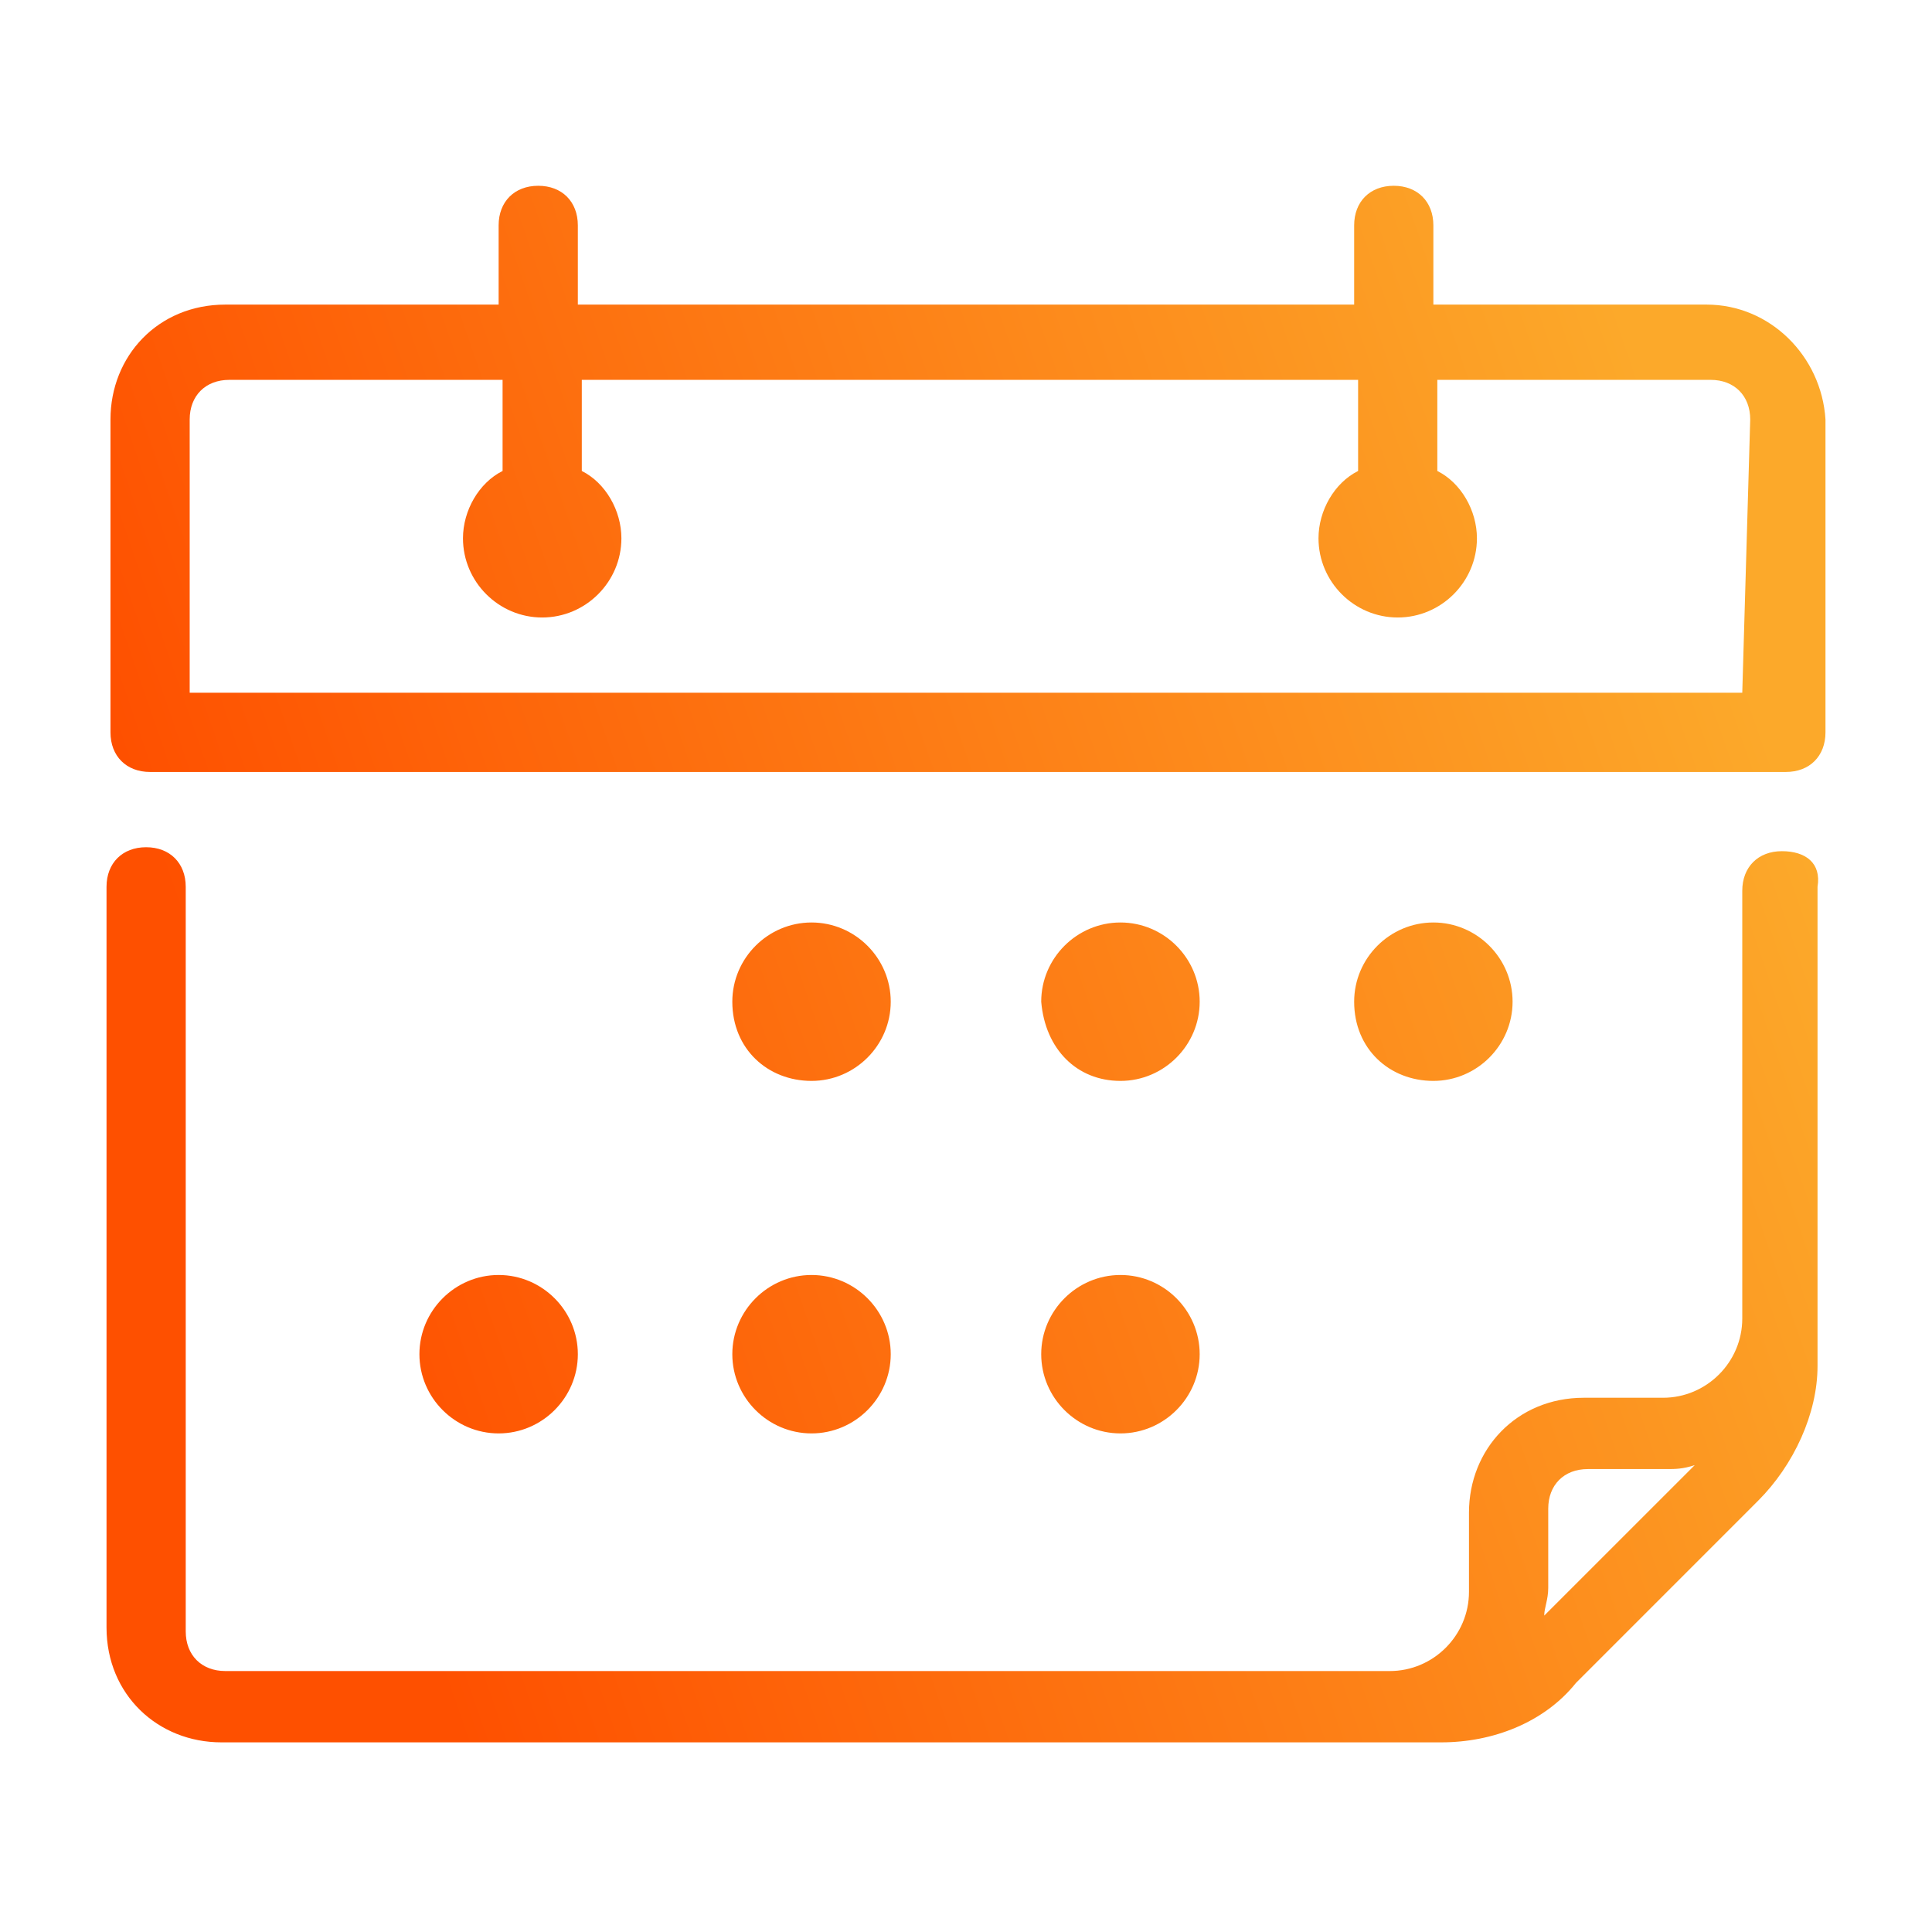 <svg width="44" height="44" viewBox="0 0 44 44" fill="none" xmlns="http://www.w3.org/2000/svg">
<path d="M40.581 19.385C40.04 19.385 39.679 19.746 39.679 20.287V23.805V29.127V30.029C39.679 31.021 38.867 31.833 37.875 31.833H36.071C34.538 31.833 33.455 33.006 33.455 34.449V36.253C33.455 37.245 32.644 38.057 31.651 38.057H27.231H5.132C4.591 38.057 4.23 37.696 4.23 37.155V20.197C4.23 19.656 3.869 19.295 3.328 19.295C2.787 19.295 2.426 19.656 2.426 20.197V37.065C2.426 38.598 3.598 39.681 5.042 39.681H27.231H31.651H32.824C33.997 39.681 35.169 39.23 35.891 38.328L40.04 34.178C40.852 33.367 41.393 32.194 41.393 31.111V29.939V29.037V23.805V20.197C41.483 19.656 41.123 19.385 40.581 19.385ZM35.169 36.794C35.169 36.614 35.26 36.434 35.26 36.163V34.359C35.26 33.818 35.62 33.457 36.161 33.457H37.965C38.146 33.457 38.326 33.457 38.597 33.367L35.169 36.794ZM38.867 6.937H32.644V5.133C32.644 4.592 32.283 4.231 31.742 4.231C31.2 4.231 30.84 4.592 30.84 5.133V6.937H13.16V5.133C13.16 4.592 12.799 4.231 12.258 4.231C11.717 4.231 11.356 4.592 11.356 5.133V6.937H5.132C3.598 6.937 2.516 8.11 2.516 9.553V16.679C2.516 17.22 2.877 17.581 3.418 17.581H40.672C41.213 17.581 41.574 17.22 41.574 16.679V9.553C41.483 8.11 40.311 6.937 38.867 6.937ZM39.679 15.777H4.32V9.553C4.32 9.012 4.681 8.651 5.222 8.651H11.446V10.726C10.905 10.996 10.544 11.628 10.544 12.259C10.544 13.251 11.356 14.063 12.348 14.063C13.34 14.063 14.152 13.251 14.152 12.259C14.152 11.628 13.791 10.996 13.25 10.726V8.651H30.93V10.726C30.389 10.996 30.028 11.628 30.028 12.259C30.028 13.251 30.84 14.063 31.832 14.063C32.824 14.063 33.636 13.251 33.636 12.259C33.636 11.628 33.275 10.996 32.734 10.726V8.651H38.958C39.499 8.651 39.86 9.012 39.86 9.553L39.679 15.777ZM18.482 24.617C19.474 24.617 20.286 23.805 20.286 22.813C20.286 21.821 19.474 21.009 18.482 21.009C17.49 21.009 16.678 21.821 16.678 22.813C16.678 23.895 17.49 24.617 18.482 24.617ZM25.518 24.617C26.51 24.617 27.322 23.805 27.322 22.813C27.322 21.821 26.51 21.009 25.518 21.009C24.525 21.009 23.713 21.821 23.713 22.813C23.804 23.895 24.525 24.617 25.518 24.617ZM32.644 24.617C33.636 24.617 34.448 23.805 34.448 22.813C34.448 21.821 33.636 21.009 32.644 21.009C31.651 21.009 30.84 21.821 30.84 22.813C30.84 23.895 31.651 24.617 32.644 24.617ZM11.356 32.645C12.348 32.645 13.16 31.833 13.16 30.841C13.16 29.849 12.348 29.037 11.356 29.037C10.364 29.037 9.552 29.849 9.552 30.841C9.552 31.833 10.364 32.645 11.356 32.645ZM18.482 32.645C19.474 32.645 20.286 31.833 20.286 30.841C20.286 29.849 19.474 29.037 18.482 29.037C17.49 29.037 16.678 29.849 16.678 30.841C16.678 31.833 17.49 32.645 18.482 32.645ZM25.518 32.645C26.51 32.645 27.322 31.833 27.322 30.841C27.322 29.849 26.51 29.037 25.518 29.037C24.525 29.037 23.713 29.849 23.713 30.841C23.713 31.833 24.525 32.645 25.518 32.645Z" fill="url(#paint0_linear_3971_2485)"/>
<defs>
<linearGradient id="paint0_linear_3971_2485" x1="10.5" y1="39.681" x2="44.175" y2="28.042" gradientUnits="userSpaceOnUse">
<stop stop-color="#FE5000"/>
<stop offset="1" stop-color="#FCA92A"/>
</linearGradient>
</defs>
</svg>
